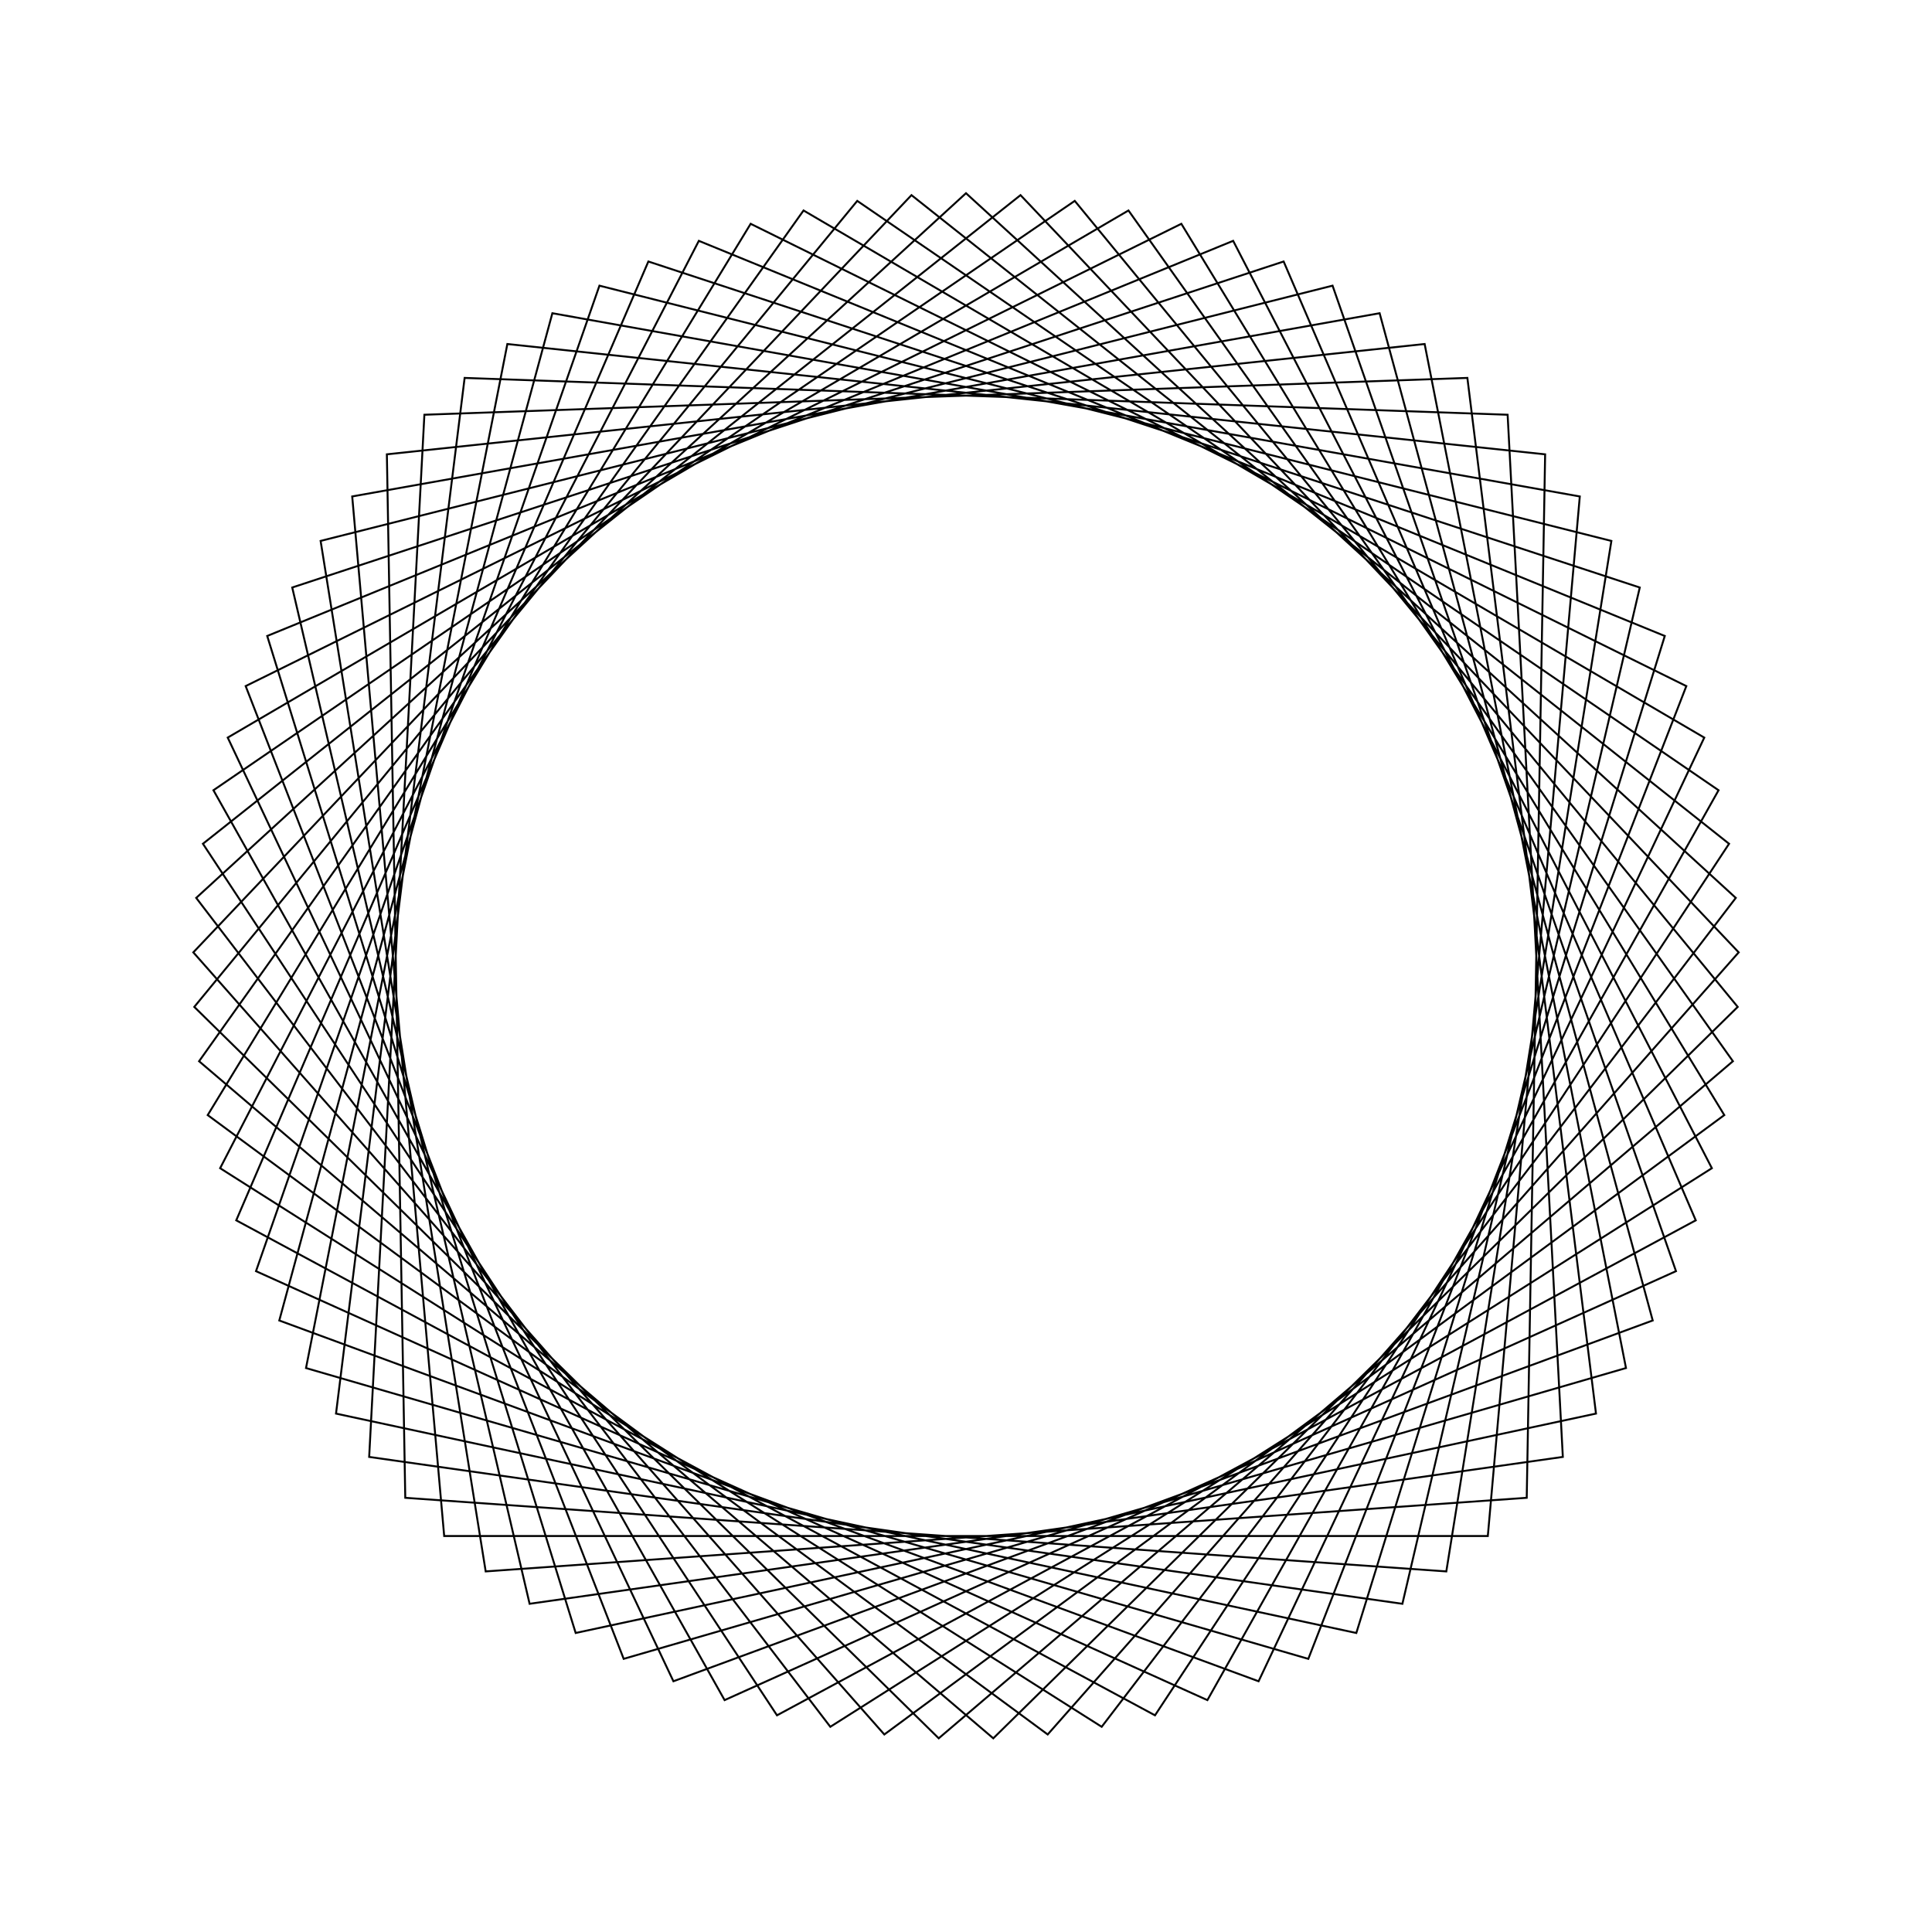 <?xml version="1.0" ?>
<svg height="100" width="100">
  <path d="M 50.0,90.0 L 89.844,53.525 L 57.023,10.621 L 11.394,39.534 L 36.172,87.534 L 86.169,67.082 L 70.203,15.477 L 17.392,26.833 L 24.049,80.439 L 78.034,78.533 L 80.892,24.59 L 27.412,16.988 L 15.126,69.591 L 66.441,86.465 L 87.772,36.836 L 40.217,11.215 L 10.504,56.327 L 52.822,89.9 L 89.994,50.706 L 54.228,10.224 L 10.751,42.283 L 38.854,88.416 L 87.284,64.488 L 67.718,14.138 L 15.839,29.19 L 26.261,82.194 L 79.976,76.484 L 79.023,22.474 L 25.139,18.664 L 16.595,72.002 L 68.973,85.214 L 86.749,34.205 L 37.505,12.002 L 11.048,59.097 L 55.629,89.602 L 89.944,47.883 L 51.412,10.025 L 10.305,45.071 L 41.591,89.106 L 88.213,61.822 L 65.144,12.978 L 14.456,31.652 L 28.591,83.788 L 81.77,74.304 L 77.009,20.496 L 22.991,20.496 L 18.23,74.304 L 71.409,83.788 L 85.544,31.652 L 34.856,12.978 L 11.787,61.822 L 58.409,89.106 L 89.695,45.071 L 48.588,10.025 L 10.056,47.883 L 44.371,89.602 L 88.952,59.097 L 62.495,12.002 L 13.251,34.205 L 31.027,85.214 L 83.405,72.002 L 74.861,18.664 L 20.977,22.474 L 20.024,76.484 L 73.739,82.194 L 84.161,29.19 L 32.282,14.138 L 12.716,64.488 L 61.146,88.416 L 89.249,42.283 L 45.772,10.224 L 10.006,50.706 L 47.178,89.9 L 89.496,56.327 L 59.783,11.215 L 12.228,36.836 L 33.559,86.465 L 84.874,69.591 L 72.588,16.988 L 19.108,24.59 L 21.966,78.533 L 75.951,80.439 L 82.608,26.833 L 29.797,15.477 L 13.831,67.082 L 63.828,87.534 L 88.606,39.534 L 42.977,10.621 L 10.156,53.525 L 50.0,90.0Z" fill="none" stroke="black" stroke-width="0.1" transform="matrix(1 0 0 -1 0 100)"/>
</svg>
